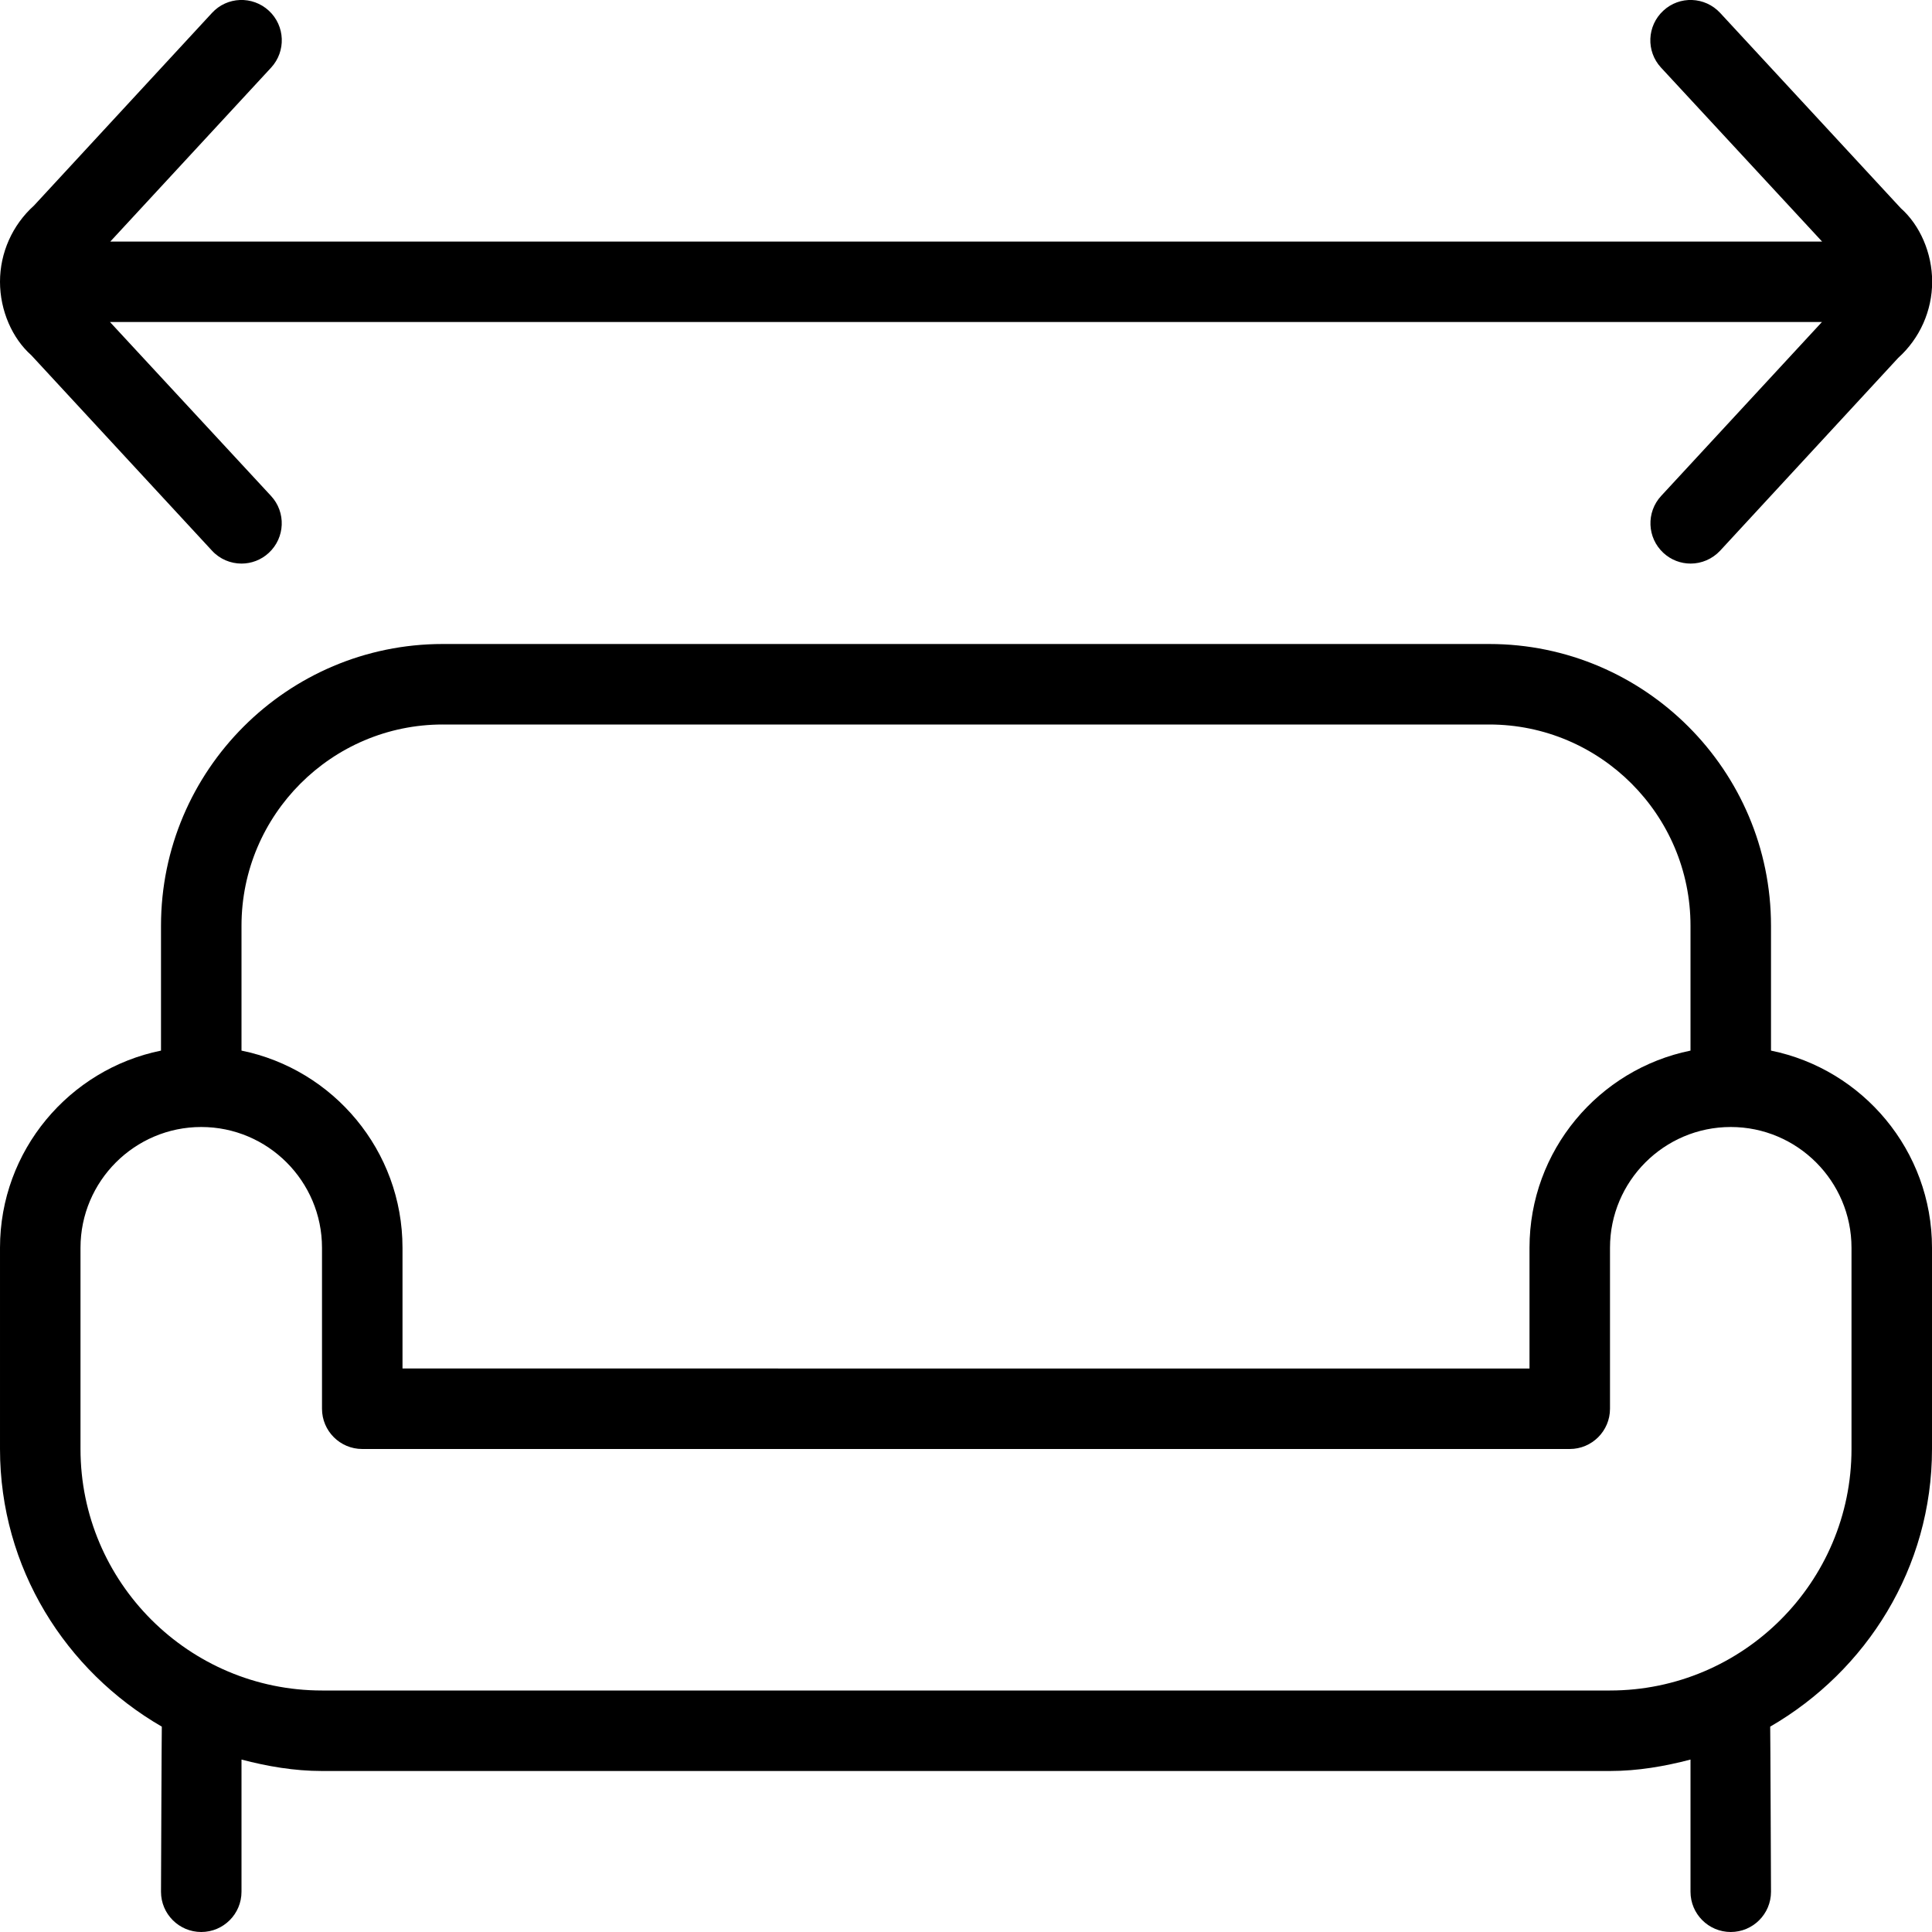 <?xml version="1.0" encoding="UTF-8"?>
<svg xmlns="http://www.w3.org/2000/svg" id="Layer_1" data-name="Layer 1" viewBox="0 0 24 24">
  <path d="m22,13.051v-1.551c0-1.93-1.57-3.5-3.5-3.5H5.5c-1.93,0-3.5,1.57-3.5,3.5v1.551c-1.14.232-2,1.242-2,2.449v2.5c0,1.478.815,2.757,2.01,3.449-.002.018-.01,2.051-.01,2.051,0,.276.224.5.5.5s.5-.224.5-.5v-1.642c.322.084.653.142,1,.142h16c.347,0,.678-.058,1-.142v1.642c0,.276.224.5.5.5s.5-.224.5-.5c0,0-.008-2.033-.01-2.051,1.195-.692,2.01-1.971,2.01-3.449v-2.5c0-1.207-.86-2.217-2-2.449ZM5.5,9h13c1.378,0,2.5,1.122,2.5,2.5v1.551c-1.14.232-2,1.242-2,2.449v1.5H5v-1.5c0-1.207-.86-2.217-2-2.449v-1.551c0-1.378,1.122-2.5,2.5-2.5Zm17.5,9c0,1.654-1.346,3-3,3H4c-1.654,0-3-1.346-3-3v-2.5c0-.827.673-1.5,1.5-1.5s1.5.673,1.5,1.5v2c0,.276.224.5.5.5h15c.276,0,.5-.224.5-.5v-2c0-.827.673-1.5,1.5-1.5s1.5.673,1.5,1.5v2.5ZM.389,4.413c-.235-.208-.389-.553-.389-.913s.154-.705.422-.946L2.633.161c.187-.204.503-.216.707-.028.203.188.215.504.028.707l-1.998,2.161h21.265l-2.001-2.161c-.188-.203-.175-.519.028-.707.202-.188.518-.176.707.028l2.244,2.426c.235.208.389.553.389.913s-.154.705-.422.946l-2.211,2.394c-.099.106-.233.161-.367.161-.122,0-.243-.044-.339-.133-.203-.188-.215-.504-.028-.707l1.998-2.161H1.366l2.001,2.161c.188.203.175.519-.028.707-.096.089-.218.133-.339.133-.134,0-.269-.054-.367-.161L.389,4.413Z"/>
</svg>
